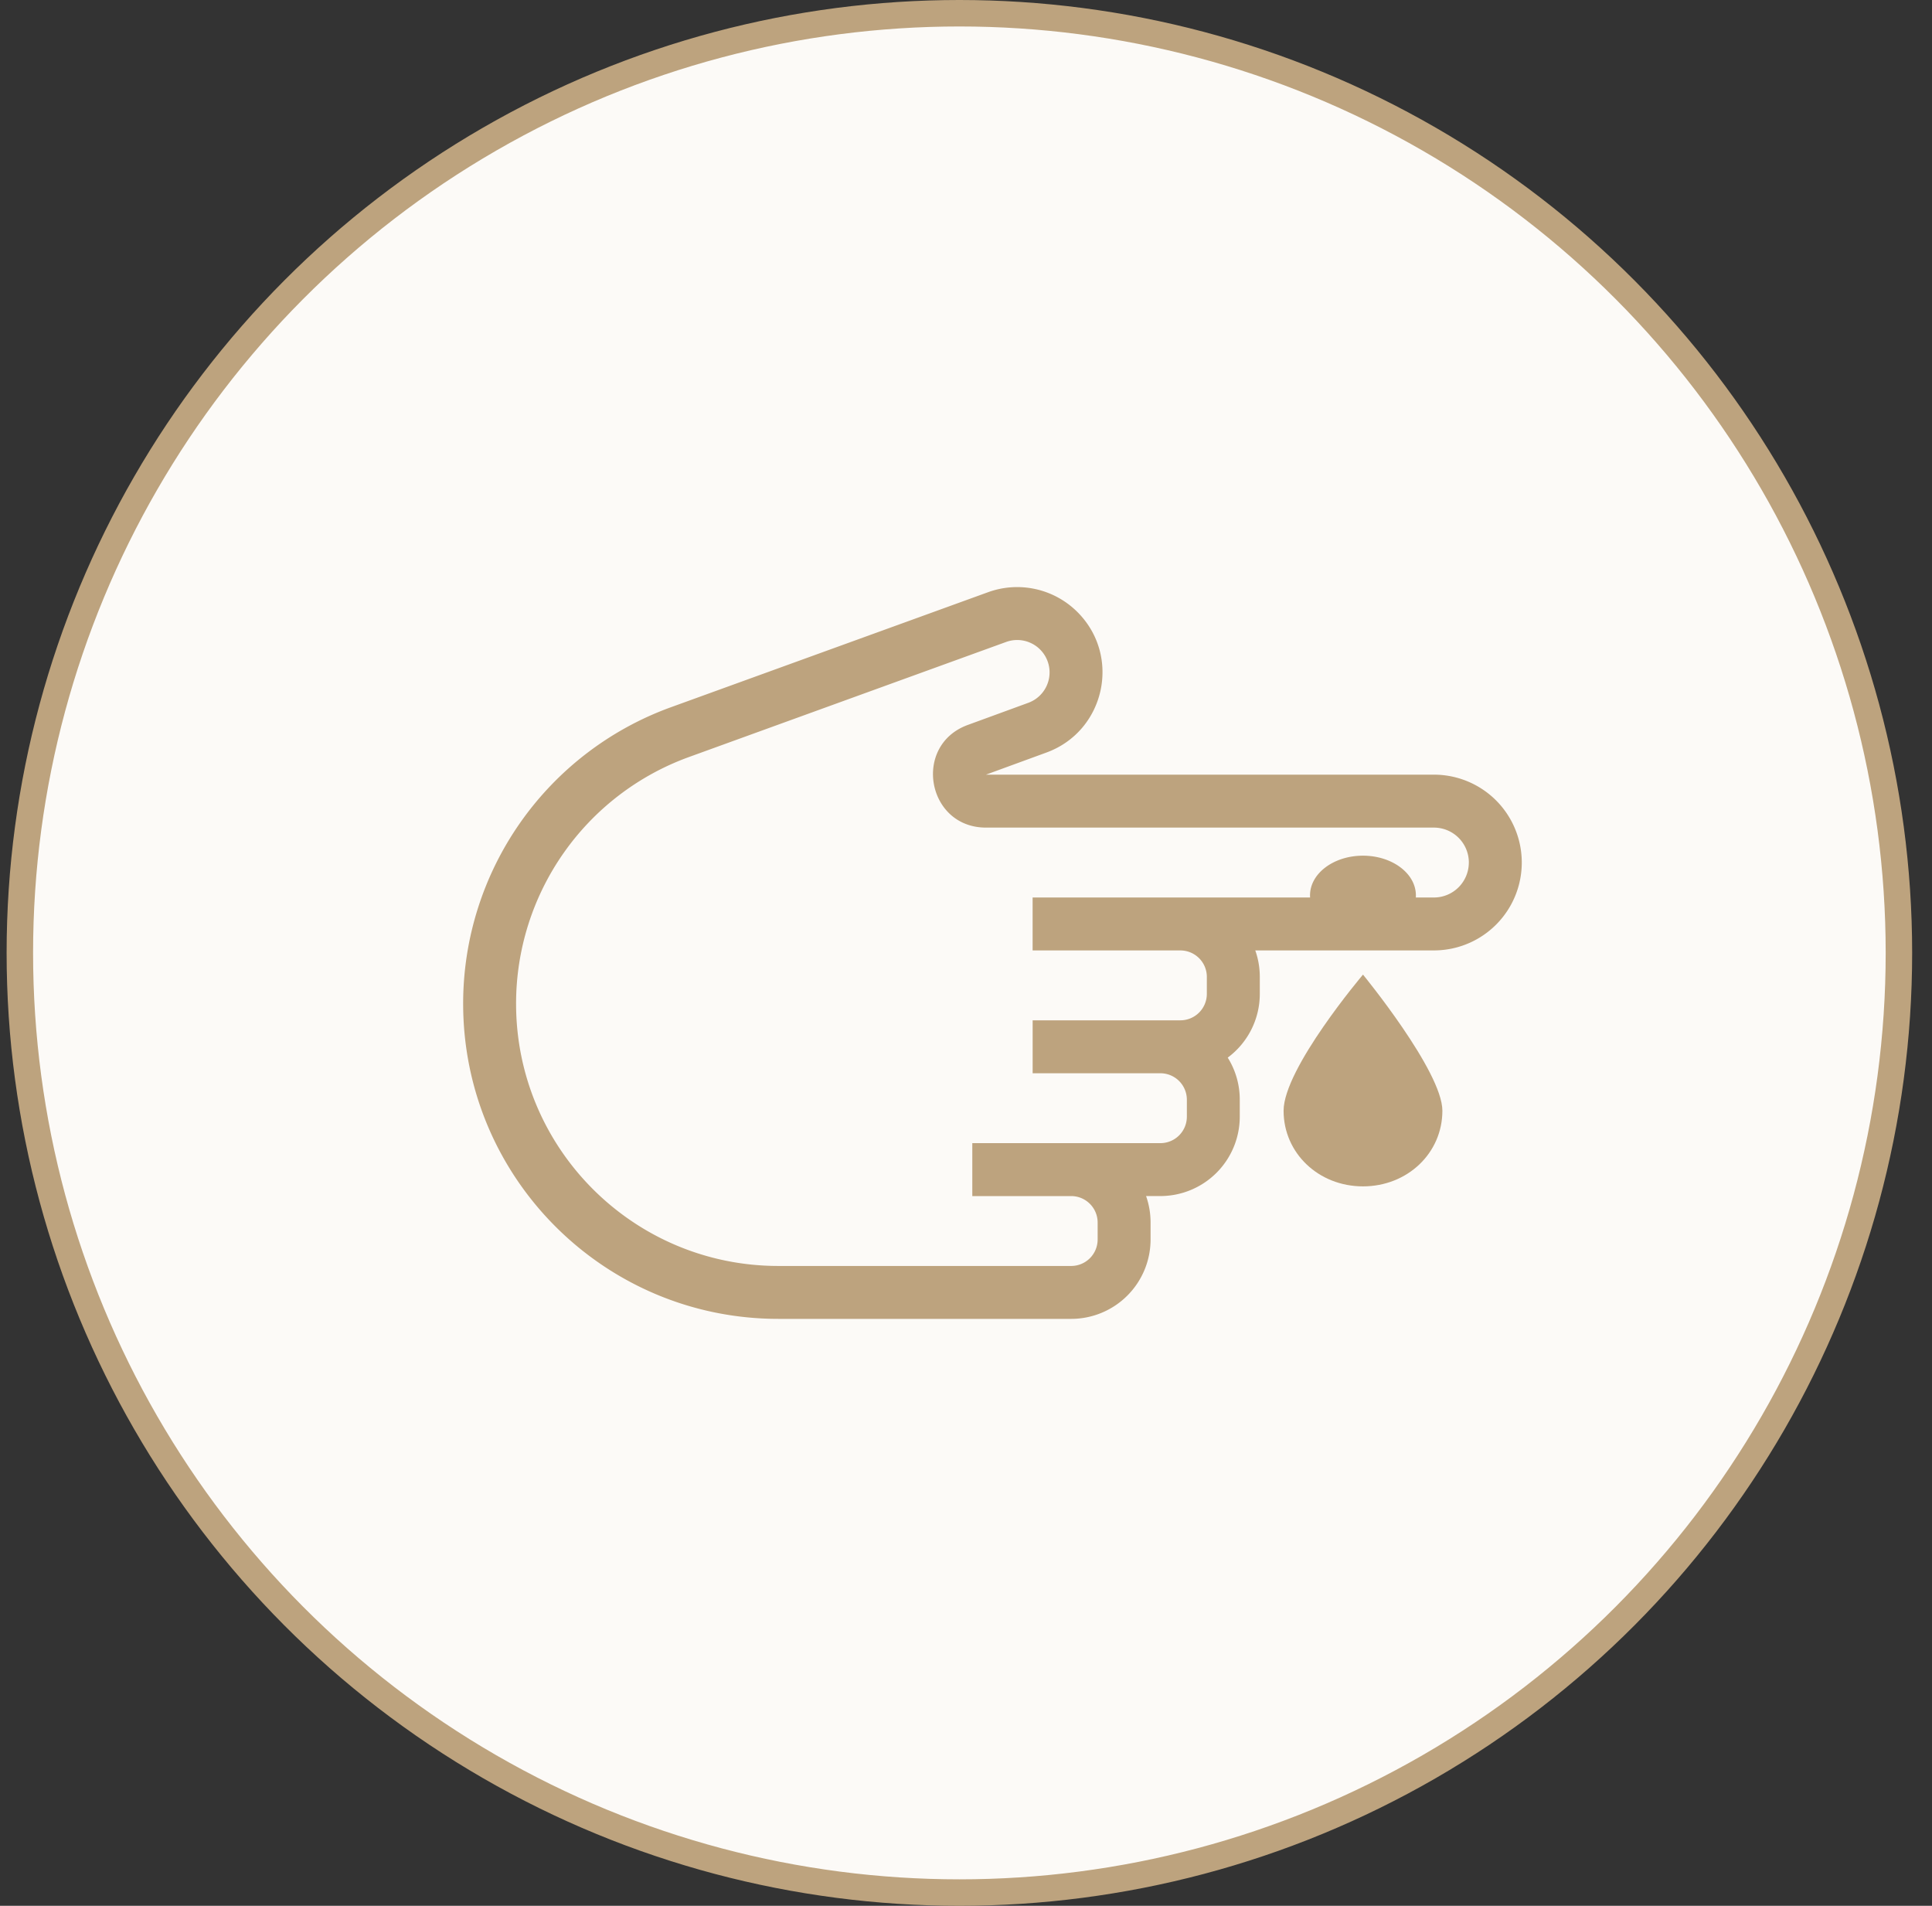 <svg width="73" height="72" fill="none" xmlns="http://www.w3.org/2000/svg"><rect width="100%" height="100%" fill="#333333" stroke="none"/><circle cx="36.25" cy="36" r="35.5" fill="#FCFAF7" stroke="#BDA37E"/><path fill-rule="evenodd" clip-rule="evenodd" d="M47.43 35.906h6.75a3.32 3.32 0 100-6.64H37.254l2.286-.836c2.201-.805 2.835-3.615 1.192-5.286a3.223 3.223 0 00-3.398-.771L25.35 26.719a11.91 11.91 0 00-7.85 11.197c0 6.578 5.332 11.91 11.91 11.91h11.064a3 3 0 003-3v-.64c0-.35-.06-.687-.17-1h.54a3 3 0 003-3v-.64a2.98 2.98 0 00-.455-1.59 2.996 2.996 0 001.212-2.41v-.64c0-.35-.06-.687-.171-1zm8.07-3.32a1.32 1.32 0 00-1.32-1.32H37.254c-2.235 0-2.786-3.11-.687-3.878l2.286-.836a1.223 1.223 0 00-.837-2.299L26.032 28.6a9.91 9.91 0 00-6.532 9.317c0 5.473 4.437 9.91 9.91 9.91h11.064a1 1 0 001-1v-.64a1 1 0 00-1-1h-3.736v-2h7.107a1 1 0 001-1v-.64a1 1 0 00-1-1h-4.827v-2H44.6a1 1 0 001-1v-.64a1 1 0 00-1-1h-5.583v-2h10.485a1.12 1.12 0 01-.003-.08c0-.828.895-1.5 2-1.5s2 .672 2 1.5c0 .027 0 .054-.003.08h.683a1.32 1.32 0 001.32-1.32z" fill="#BDA37E"/><path d="M54.5 41.963c0 1.6-1.32 2.857-3 2.857s-3-1.257-3-2.857c0-1.6 3-5.143 3-5.143s3 3.657 3 5.143z" fill="#BDA37E"/></svg>